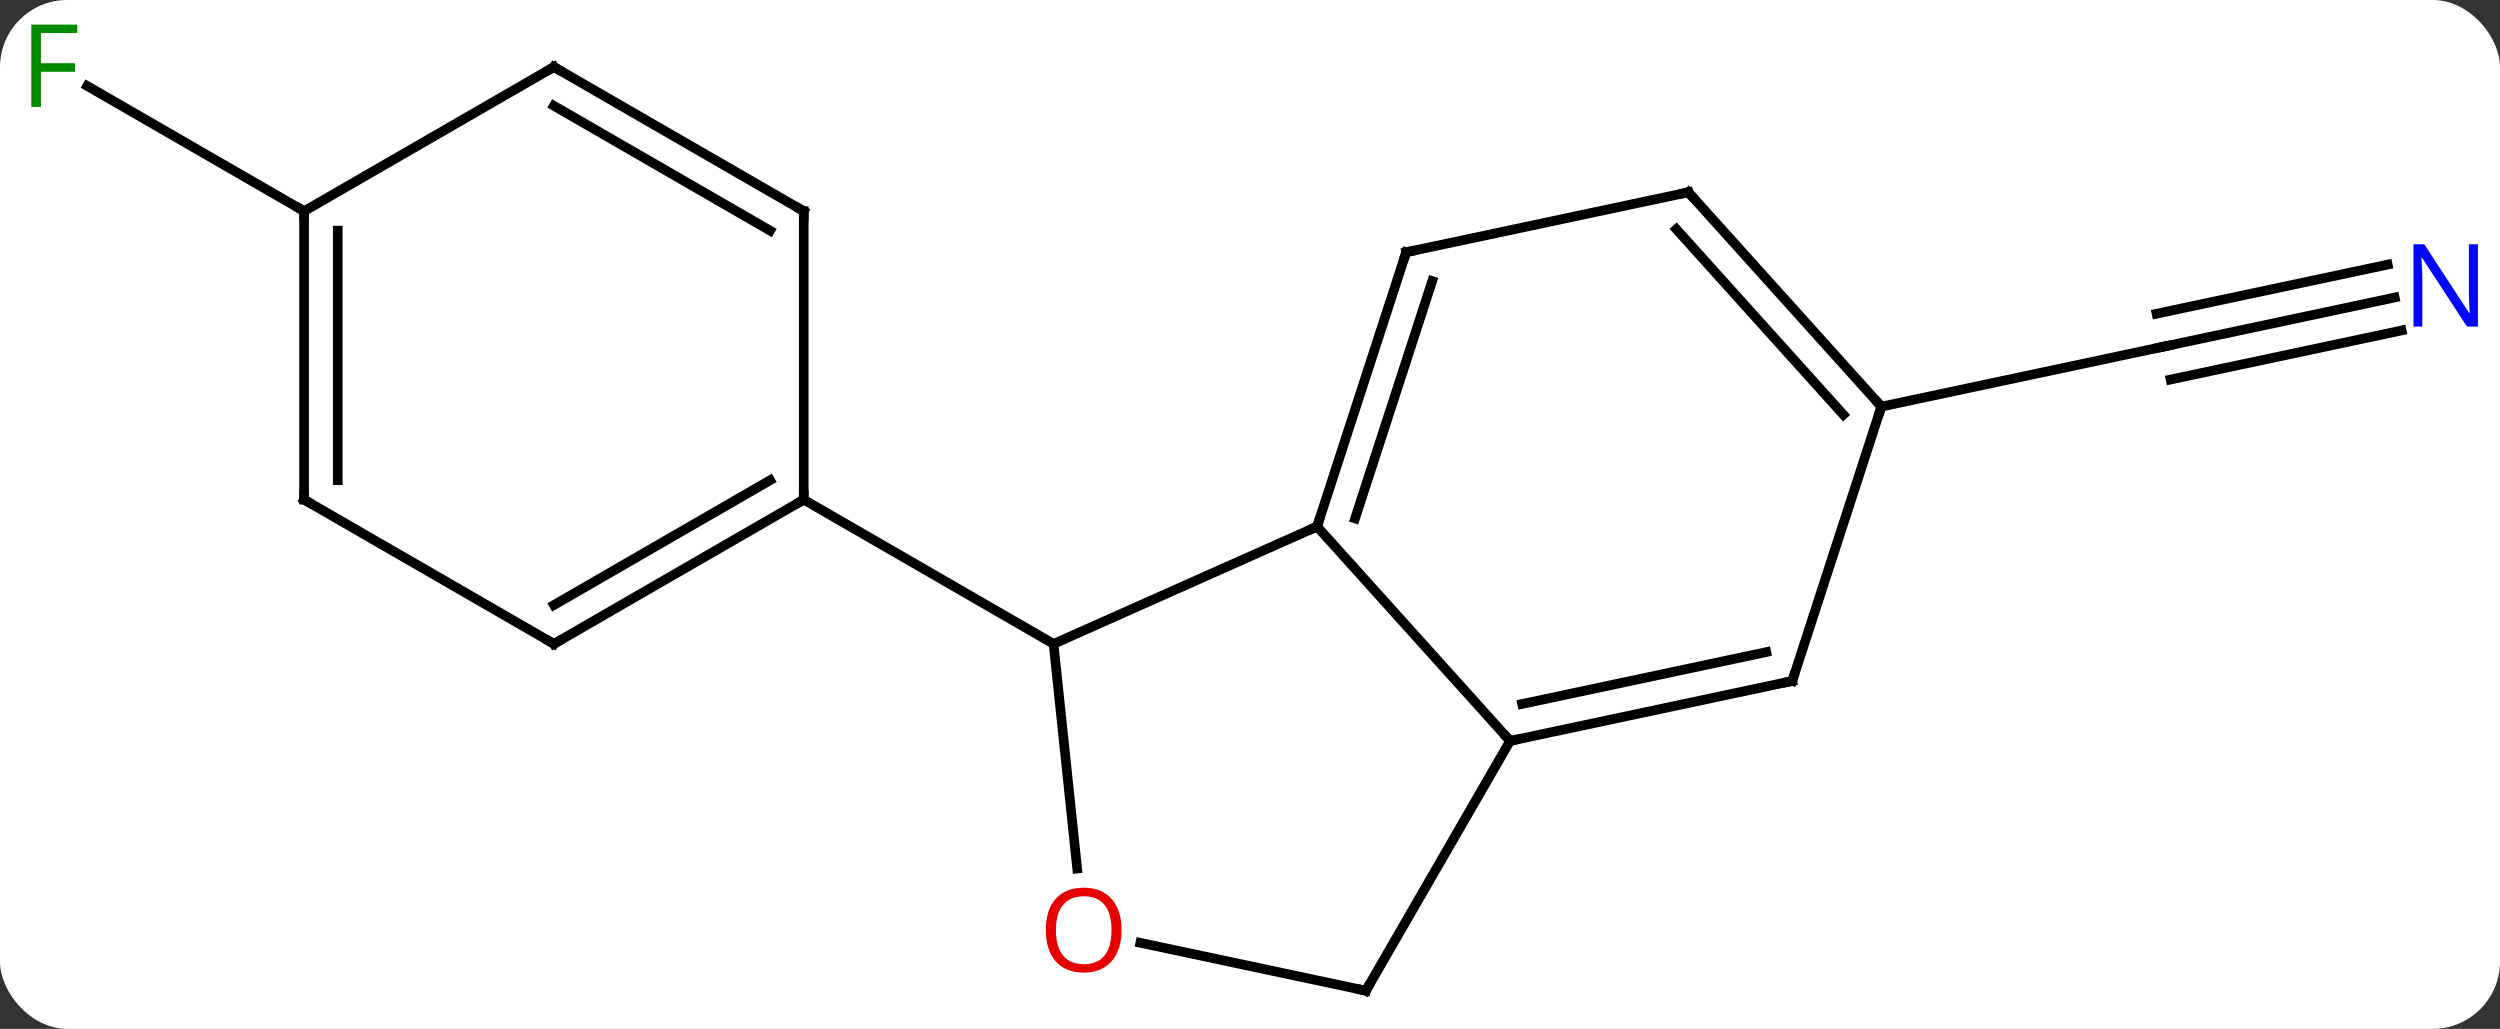 <svg width="260" viewBox="0 0 260 107" style="fill-opacity:1; color-rendering:auto; color-interpolation:auto; text-rendering:auto; stroke:black; stroke-linecap:square; stroke-miterlimit:10; shape-rendering:auto; stroke-opacity:1; fill:black; stroke-dasharray:none; font-weight:normal; stroke-width:1; font-family:'Open Sans'; font-style:normal; stroke-linejoin:miter; font-size:12; stroke-dashoffset:0; image-rendering:auto;" height="107" class="cas-substance-image" xmlns:xlink="http://www.w3.org/1999/xlink" xmlns="http://www.w3.org/2000/svg"><rect x="0" y="0" width="260" height="107" fill="#333333" stroke="none"/><svg class="cas-substance-single-component"><rect y="0" x="0" width="260" stroke="none" ry="7" rx="7" height="107" fill="white" class="cas-substance-group"/><svg y="0" x="0" width="260" viewBox="0 0 260 107" style="fill:black;" height="107" class="cas-substance-single-component-image"><svg><g><g transform="translate(130,55)" style="text-rendering:geometricPrecision; color-rendering:optimizeQuality; color-interpolation:linearRGB; stroke-linecap:butt; image-rendering:optimizeQuality;"><line y2="-24.06" y1="-18.951" x2="119.045" x1="95.01" style="fill:none;"/><line y2="-27.483" y1="-22.375" x2="118.317" x1="94.282" style="fill:none;"/><line y2="-20.636" y1="-15.527" x2="119.773" x1="95.738" style="fill:none;"/><line y2="-12.714" y1="-18.951" x2="65.664" x1="95.01" style="fill:none;"/><line y2="-33.036" y1="-46.059" x2="-98.373" x1="-120.928" style="fill:none;"/><line y2="-0.24" y1="11.964" x2="6.975" x1="-20.43" style="fill:none;"/><line y2="35.333" y1="11.964" x2="-17.974" x1="-20.43" style="fill:none;"/><line y2="-3.036" y1="11.964" x2="-46.41" x1="-20.43" style="fill:none;"/><line y2="22.056" y1="-0.24" x2="27.051" x1="6.975" style="fill:none;"/><line y2="-28.77" y1="-0.24" x2="16.245" x1="6.975" style="fill:none;"/><line y2="-25.767" y1="-1.08" x2="18.949" x1="10.928" style="fill:none;"/><line y2="48.036" y1="43.052" x2="12.051" x1="-11.401" style="fill:none;"/><line y2="48.036" y1="22.056" x2="12.051" x1="27.051" style="fill:none;"/><line y2="15.819" y1="22.056" x2="56.394" x1="27.051" style="fill:none;"/><line y2="12.816" y1="18.212" x2="53.69" x1="28.3" style="fill:none;"/><line y2="-35.007" y1="-28.77" x2="45.591" x1="16.245" style="fill:none;"/><line y2="-12.714" y1="15.819" x2="65.664" x1="56.394" style="fill:none;"/><line y2="-12.714" y1="-35.007" x2="65.664" x1="45.591" style="fill:none;"/><line y2="-11.874" y1="-31.163" x2="61.711" x1="44.342" style="fill:none;"/><line y2="11.964" y1="-3.036" x2="-72.393" x1="-46.41" style="fill:none;"/><line y2="7.923" y1="-5.057" x2="-72.393" x1="-49.91" style="fill:none;"/><line y2="-33.036" y1="-3.036" x2="-46.41" x1="-46.41" style="fill:none;"/><line y2="-3.036" y1="11.964" x2="-98.373" x1="-72.393" style="fill:none;"/><line y2="-48.036" y1="-33.036" x2="-72.393" x1="-46.41" style="fill:none;"/><line y2="-43.995" y1="-31.015" x2="-72.393" x1="-49.91" style="fill:none;"/><line y2="-33.036" y1="-3.036" x2="-98.373" x1="-98.373" style="fill:none;"/><line y2="-31.015" y1="-5.057" x2="-94.873" x1="-94.873" style="fill:none;"/><line y2="-33.036" y1="-48.036" x2="-98.373" x1="-72.393" style="fill:none;"/><path style="fill:none; stroke-miterlimit:5;" d="M95.499 -19.055 L95.01 -18.951 L94.521 -18.847"/></g><g transform="translate(130,55)" style="stroke-linecap:butt; fill:rgb(0,5,255); text-rendering:geometricPrecision; color-rendering:optimizeQuality; image-rendering:optimizeQuality; font-family:'Open Sans'; stroke:rgb(0,5,255); color-interpolation:linearRGB; stroke-miterlimit:5;"><path style="stroke:none;" d="M127.705 -21.032 L126.564 -21.032 L121.876 -28.219 L121.83 -28.219 Q121.923 -26.954 121.923 -25.907 L121.923 -21.032 L121.001 -21.032 L121.001 -29.594 L122.126 -29.594 L126.798 -22.438 L126.845 -22.438 Q126.845 -22.594 126.798 -23.454 Q126.751 -24.313 126.767 -24.688 L126.767 -29.594 L127.705 -29.594 L127.705 -21.032 Z"/><path style="fill:rgb(0,138,0); stroke:none;" d="M-125.744 -43.88 L-126.744 -43.88 L-126.744 -52.442 L-121.962 -52.442 L-121.962 -51.567 L-125.744 -51.567 L-125.744 -48.427 L-122.197 -48.427 L-122.197 -47.536 L-125.744 -47.536 L-125.744 -43.88 Z"/><path style="fill:none; stroke:black;" d="M7.13 -0.716 L6.975 -0.24 L6.518 -0.037"/><path style="fill:rgb(230,0,0); stroke:none;" d="M-13.357 41.729 Q-13.357 43.791 -14.397 44.971 Q-15.436 46.151 -17.279 46.151 Q-19.17 46.151 -20.201 44.986 Q-21.233 43.822 -21.233 41.713 Q-21.233 39.619 -20.201 38.471 Q-19.17 37.322 -17.279 37.322 Q-15.42 37.322 -14.389 38.494 Q-13.357 39.666 -13.357 41.729 ZM-20.186 41.729 Q-20.186 43.463 -19.443 44.369 Q-18.701 45.276 -17.279 45.276 Q-15.857 45.276 -15.131 44.377 Q-14.404 43.479 -14.404 41.729 Q-14.404 39.994 -15.131 39.104 Q-15.857 38.213 -17.279 38.213 Q-18.701 38.213 -19.443 39.111 Q-20.186 40.01 -20.186 41.729 Z"/><path style="fill:none; stroke:black;" d="M27.54 21.952 L27.051 22.056 L26.716 21.684"/><path style="fill:none; stroke:black;" d="M16.09 -28.294 L16.245 -28.77 L16.734 -28.874"/><path style="fill:none; stroke:black;" d="M11.562 47.932 L12.051 48.036 L12.301 47.603"/><path style="fill:none; stroke:black;" d="M55.905 15.923 L56.394 15.819 L56.548 15.344"/><path style="fill:none; stroke:black;" d="M45.102 -34.903 L45.591 -35.007 L45.926 -34.635"/><path style="fill:none; stroke:black;" d="M65.329 -13.086 L65.664 -12.714 L65.51 -12.239"/><path style="fill:none; stroke:black;" d="M-46.843 -2.786 L-46.41 -3.036 L-46.41 -3.536"/><path style="fill:none; stroke:black;" d="M-71.96 11.714 L-72.393 11.964 L-72.826 11.714"/><path style="fill:none; stroke:black;" d="M-46.41 -32.536 L-46.41 -33.036 L-46.843 -33.286"/><path style="fill:none; stroke:black;" d="M-97.94 -2.786 L-98.373 -3.036 L-98.373 -3.536"/><path style="fill:none; stroke:black;" d="M-71.96 -47.786 L-72.393 -48.036 L-72.826 -47.786"/><path style="fill:none; stroke:black;" d="M-98.373 -32.536 L-98.373 -33.036 L-98.806 -33.286"/></g></g></svg></svg></svg></svg>